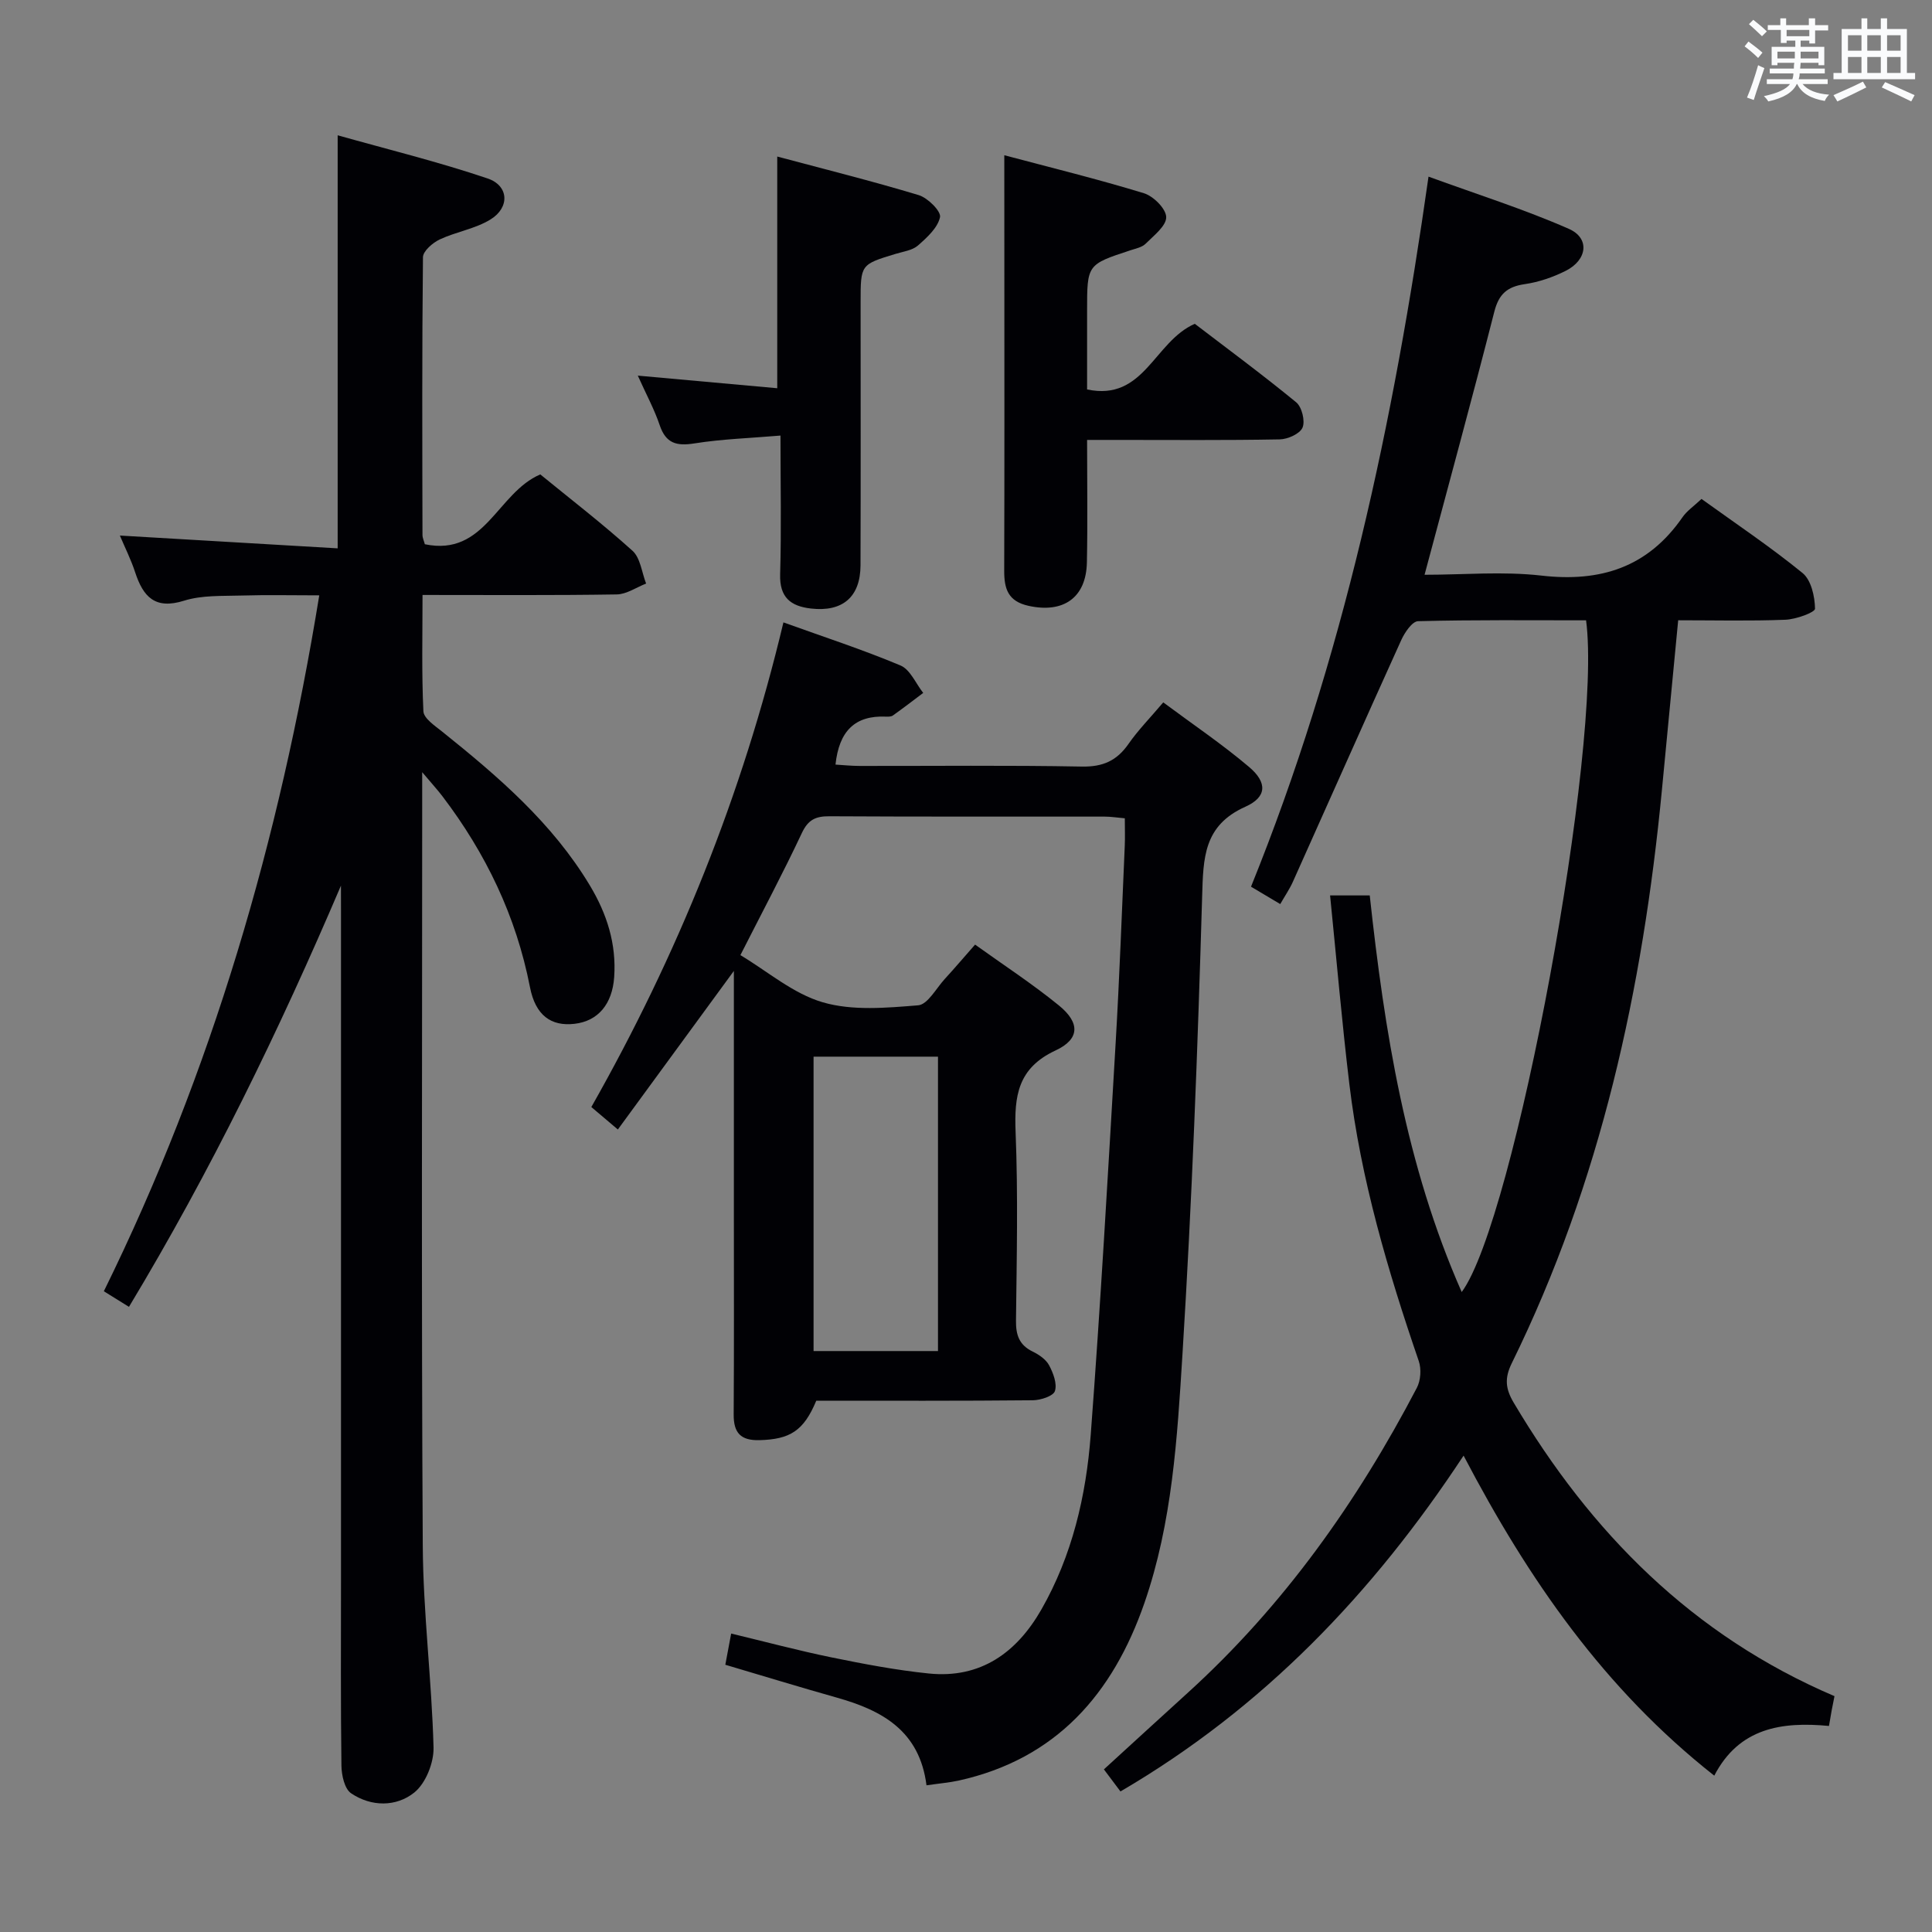 <svg enable-background="new 0 0 400 400" viewBox="0 0 400 400" xmlns="http://www.w3.org/2000/svg"><rect x="0" y="0" width="400" height="400" fill="#808080" stroke="none"/><g fill="#010105"><path d="m191.82 369.63c-1.42-11.27-9.17-15.51-18.51-18.14-7.66-2.16-15.27-4.49-23.14-6.82.36-1.95.72-3.84 1.21-6.46 7.05 1.69 13.88 3.52 20.8 4.94 6.66 1.36 13.37 2.64 20.12 3.33 10.72 1.09 18.19-4.32 23.29-13.22 6.39-11.17 9.27-23.53 10.23-36.17 2.04-27.02 3.57-54.07 5.16-81.12.8-13.61 1.29-27.24 1.89-40.86.08-1.8.01-3.6.01-5.69-1.61-.14-2.88-.35-4.16-.35-19-.02-37.99.04-56.99-.07-2.82-.02-4.4.68-5.7 3.44-3.96 8.42-8.34 16.64-12.74 25.31 5.59 3.33 10.91 7.98 17.07 9.77 6.15 1.79 13.17 1.15 19.73.62 1.97-.16 3.72-3.49 5.5-5.44 2.02-2.2 3.95-4.47 6.29-7.13 5.86 4.21 11.85 8.11 17.37 12.61 4.37 3.56 4.35 6.95-.7 9.3-7.84 3.65-8.58 9.44-8.28 16.93.52 12.98.23 25.99.08 38.99-.04 3 .66 5.07 3.46 6.43 1.31.64 2.74 1.62 3.39 2.83.86 1.61 1.7 3.82 1.21 5.34-.34 1.05-2.95 1.89-4.56 1.91-14.99.15-29.97.09-44.85.09-2.6 6.24-5.42 8-11.77 8.17-3.91.1-5.36-1.54-5.33-5.34.09-13.83.04-27.66.04-41.49 0-16.47 0-32.95 0-50.32-8.24 11.26-15.98 21.84-24.02 32.83-2.17-1.84-3.65-3.09-5.49-4.65 17.85-31.48 31.26-64.62 39.77-100.34 8.26 2.98 16.39 5.62 24.24 8.92 2.01.84 3.16 3.73 4.7 5.68-2.08 1.57-4.15 3.16-6.27 4.67-.36.26-.97.26-1.46.24-6.41-.28-9.69 2.99-10.43 9.93 1.62.1 3.32.28 5.02.28 15.33.02 30.66-.16 45.99.13 4.34.08 7.22-1.2 9.64-4.67 1.98-2.85 4.45-5.36 7.21-8.62 6 4.47 12.16 8.62 17.79 13.39 3.77 3.2 3.69 6.21-.78 8.21-8.69 3.89-8.72 10.62-8.96 18.6-.92 31.59-2.11 63.18-4.07 94.71-1.08 17.35-2.1 34.89-7.89 51.58-6.52 18.78-18.23 32.26-38.45 36.74-1.93.42-3.92.58-6.66.98zm-23.38-89.91h25.76c0-20.41 0-40.61 0-60.95-8.79 0-17.19 0-25.76 0z"/><path d="m328.38 128.43c-11.54 0-23.17-.12-34.78.18-1.22.03-2.78 2.35-3.49 3.92-7.55 16.65-14.95 33.37-22.44 50.05-.67 1.49-1.61 2.86-2.61 4.6-2.12-1.26-4.06-2.41-6.05-3.6 19.02-47.01 29.5-95.92 36.75-147.01 10.08 3.68 19.79 6.74 29.05 10.81 4.4 1.93 3.84 6.44-.66 8.7-2.64 1.32-5.57 2.33-8.48 2.75-3.62.53-5.36 2.05-6.29 5.71-4.59 17.99-9.49 35.9-14.44 54.46 8.08 0 16.23-.74 24.19.17 12.27 1.41 22.05-1.73 29.21-12.08.91-1.32 2.34-2.28 3.94-3.79 7.09 5.11 14.26 9.91 20.92 15.34 1.79 1.46 2.54 4.85 2.58 7.38.01.77-3.93 2.2-6.11 2.29-7.29.29-14.61.11-22.22.11-1.15 11.99-2.25 23.51-3.36 35.04-3.96 41.27-12.68 81.32-31.1 118.79-1.51 3.08-1.31 5.26.4 8.15 15.96 26.91 37.01 48.21 66.42 60.77-.21 1.07-.4 2-.58 2.94-.17.95-.33 1.9-.56 3.23-9.8-.93-18.62.39-23.75 10.29-22.74-17.91-38.45-40.56-51.9-66.26-18.84 28.6-41.53 52.28-71.04 69.53-1.08-1.44-2.14-2.85-3.43-4.57 5.88-5.37 11.61-10.63 17.37-15.86 19.84-18.02 35.07-39.51 47.42-63.13.8-1.52.96-3.89.41-5.52-6.42-18.72-12.01-37.65-14.38-57.36-1.54-12.85-2.65-25.75-3.99-39.07h8.21c3.05 28.07 7.45 55.84 19.04 82.11 10.94-14.7 29.19-113.2 25.75-139.07z"/><path d="m70.59 183.36c-12.83 30.07-26.96 59.11-43.89 87.21-1.69-1.05-3.16-1.96-5.2-3.23 22.39-45.48 36.37-93.5 44.6-144.08-5.63 0-10.87-.12-16.11.04-3.98.12-8.17-.1-11.89 1.07-6.01 1.88-8.45-.81-10.11-5.86-.87-2.66-2.14-5.18-3.17-7.63 15.13.89 30.1 1.77 45.09 2.65 0-28.78 0-56.49 0-85.52 10.29 2.9 20.82 5.48 31.05 8.94 4.4 1.49 4.62 5.99.62 8.47-3.16 1.96-7.13 2.55-10.55 4.16-1.46.69-3.45 2.41-3.46 3.68-.21 19.16-.14 38.32-.1 57.49 0 .63.31 1.25.49 1.93 12.49 2.59 14.95-10.63 23.9-14.46 6.13 5.01 12.83 10.17 19.09 15.81 1.64 1.48 1.92 4.48 2.82 6.79-2.03.79-4.05 2.22-6.09 2.25-13.15.21-26.3.11-40.2.11 0 8.22-.2 16.17.18 24.08.07 1.47 2.37 3 3.87 4.2 11.6 9.3 22.83 18.92 30.61 31.89 3.51 5.85 5.5 12.05 5.02 18.95-.39 5.58-3.33 9.11-8.21 9.67-4.82.56-8.09-1.71-9.23-7.61-2.86-14.67-9.13-27.68-18.11-39.49-.99-1.3-2.1-2.51-4.2-5v6.65c0 51.16-.18 102.31.12 153.47.08 13.94 1.86 27.86 2.23 41.81.08 3.15-1.62 7.42-3.98 9.32-3.73 3-8.91 2.99-13.09.16-1.36-.92-1.97-3.74-2-5.7-.17-12.83-.09-25.66-.09-38.49 0-46.16 0-92.32 0-138.47-.01-1.77-.01-3.52-.01-5.26z"/><path d="m207.93 32.14c9.48 2.52 19.26 4.92 28.89 7.86 1.98.6 4.6 3.22 4.63 4.95.03 1.82-2.56 3.81-4.25 5.5-.76.76-2.07 1.01-3.16 1.37-8.97 2.95-8.97 2.94-8.97 12.49v16.32c11.84 2.51 13.85-9.9 22.3-13.59 6.64 5.08 13.96 10.48 20.99 16.25 1.18.97 1.89 3.86 1.32 5.23-.54 1.29-3.06 2.42-4.73 2.45-11.32.21-22.65.11-33.98.11-1.79 0-3.58 0-5.9 0 0 8.8.13 17.08-.04 25.36-.15 7.35-4.9 10.58-12.09 8.99-4.24-.94-5.04-3.52-5.03-7.26.07-21.49.03-42.98.03-64.47-.01-6.8-.01-13.59-.01-21.56z"/><path d="m161.59 90.18c-6.38.54-12.15.72-17.8 1.62-3.71.59-5.93.02-7.21-3.78-1.1-3.27-2.78-6.35-4.53-10.25 10.01.9 19.42 1.75 28.87 2.61 0-16.26 0-31.64 0-47.97 9.68 2.59 19.56 5.05 29.3 7.99 1.87.57 4.66 3.35 4.4 4.56-.47 2.2-2.69 4.22-4.57 5.87-1.16 1.01-3.04 1.25-4.62 1.73-7.25 2.2-7.25 2.19-7.25 9.98 0 18.16.04 36.33-.02 54.49-.02 6.58-3.72 9.71-10.26 8.96-4.21-.48-6.53-2.31-6.38-7.1.27-9.28.07-18.57.07-28.71z"/></g><path d="m361.2 9.6.8-1c.9.7 1.9 1.4 2.9 2.3l-.9 1.1c-1-1-2-1.8-2.8-2.4zm.5 10.6c.9-2.1 1.6-4.3 2.3-6.7.4.2.8.4 1.3.6-.7 2.1-1.5 4.3-2.2 6.6zm.4-15.2.9-.9c1 .8 2 1.6 2.8 2.4l-1 1c-.9-.9-1.8-1.7-2.7-2.5zm12.5-1.2h1.2v1.4h2.7v1.1h-2.7v2.7h-1.2v-.6h-1.8v1.3h4.9v3.8h-1.2v-.5h-3.7c0 .4-.1.9-.1 1.2h5.1v1h-5.2c0 .5-.1.9-.2 1.2h6v1h-5.2c1.1 1.3 2.9 2 5.5 2.2-.4.4-.7.8-.9 1.3-2.9-.5-4.8-1.6-5.7-3.5h-.1c-.8 1.7-2.7 2.9-5.9 3.6-.2-.4-.6-.8-.9-1.1 2.8-.6 4.6-1.4 5.4-2.5h-4.8v-1h5.3c.1-.3.2-.7.2-1.2h-4.9v-1h5c0-.4 0-.8.1-1.2h-3.5v.5h-1.2v-3.8h4.9v-1.3h-1.8v.5h-1.2v-2.7h-2.7v-1h2.6v-1.4h1.2v1.4h4.7v-1.4zm-6.6 8.3h3.6c0-.4 0-.9 0-1.4h-3.6zm1.9-4.6h4.7v-1.3h-4.7zm6.6 3.2h-3.7v1.4h3.7z" fill="#fafbfc"/><path d="m385.3 3.8h1.3v2.2h2.8v-2.2h1.3v2.2h4.1v9.1h1.7v1.3h-16.9v-1.3h1.7v-9.1h4.1v-2.2zm.4 13.1.7 1.2c-1.8.9-3.8 1.9-6 2.9-.2-.4-.5-.8-.8-1.3 2.3-1 4.3-1.9 6.1-2.8zm-3.1-6.4h2.8v-3.2h-2.8zm0 4.6h2.8v-3.3h-2.8zm4-4.6h2.8v-3.2h-2.8zm0 4.6h2.8v-3.3h-2.8zm3.7 1.9c2.1.9 4.1 1.8 6.1 2.7l-.7 1.3c-2.2-1.1-4.2-2-6.1-2.9zm3.2-9.7h-2.8v3.2h2.8zm-2.8 7.8h2.8v-3.3h-2.8z" fill="#fafbfc"/></svg>